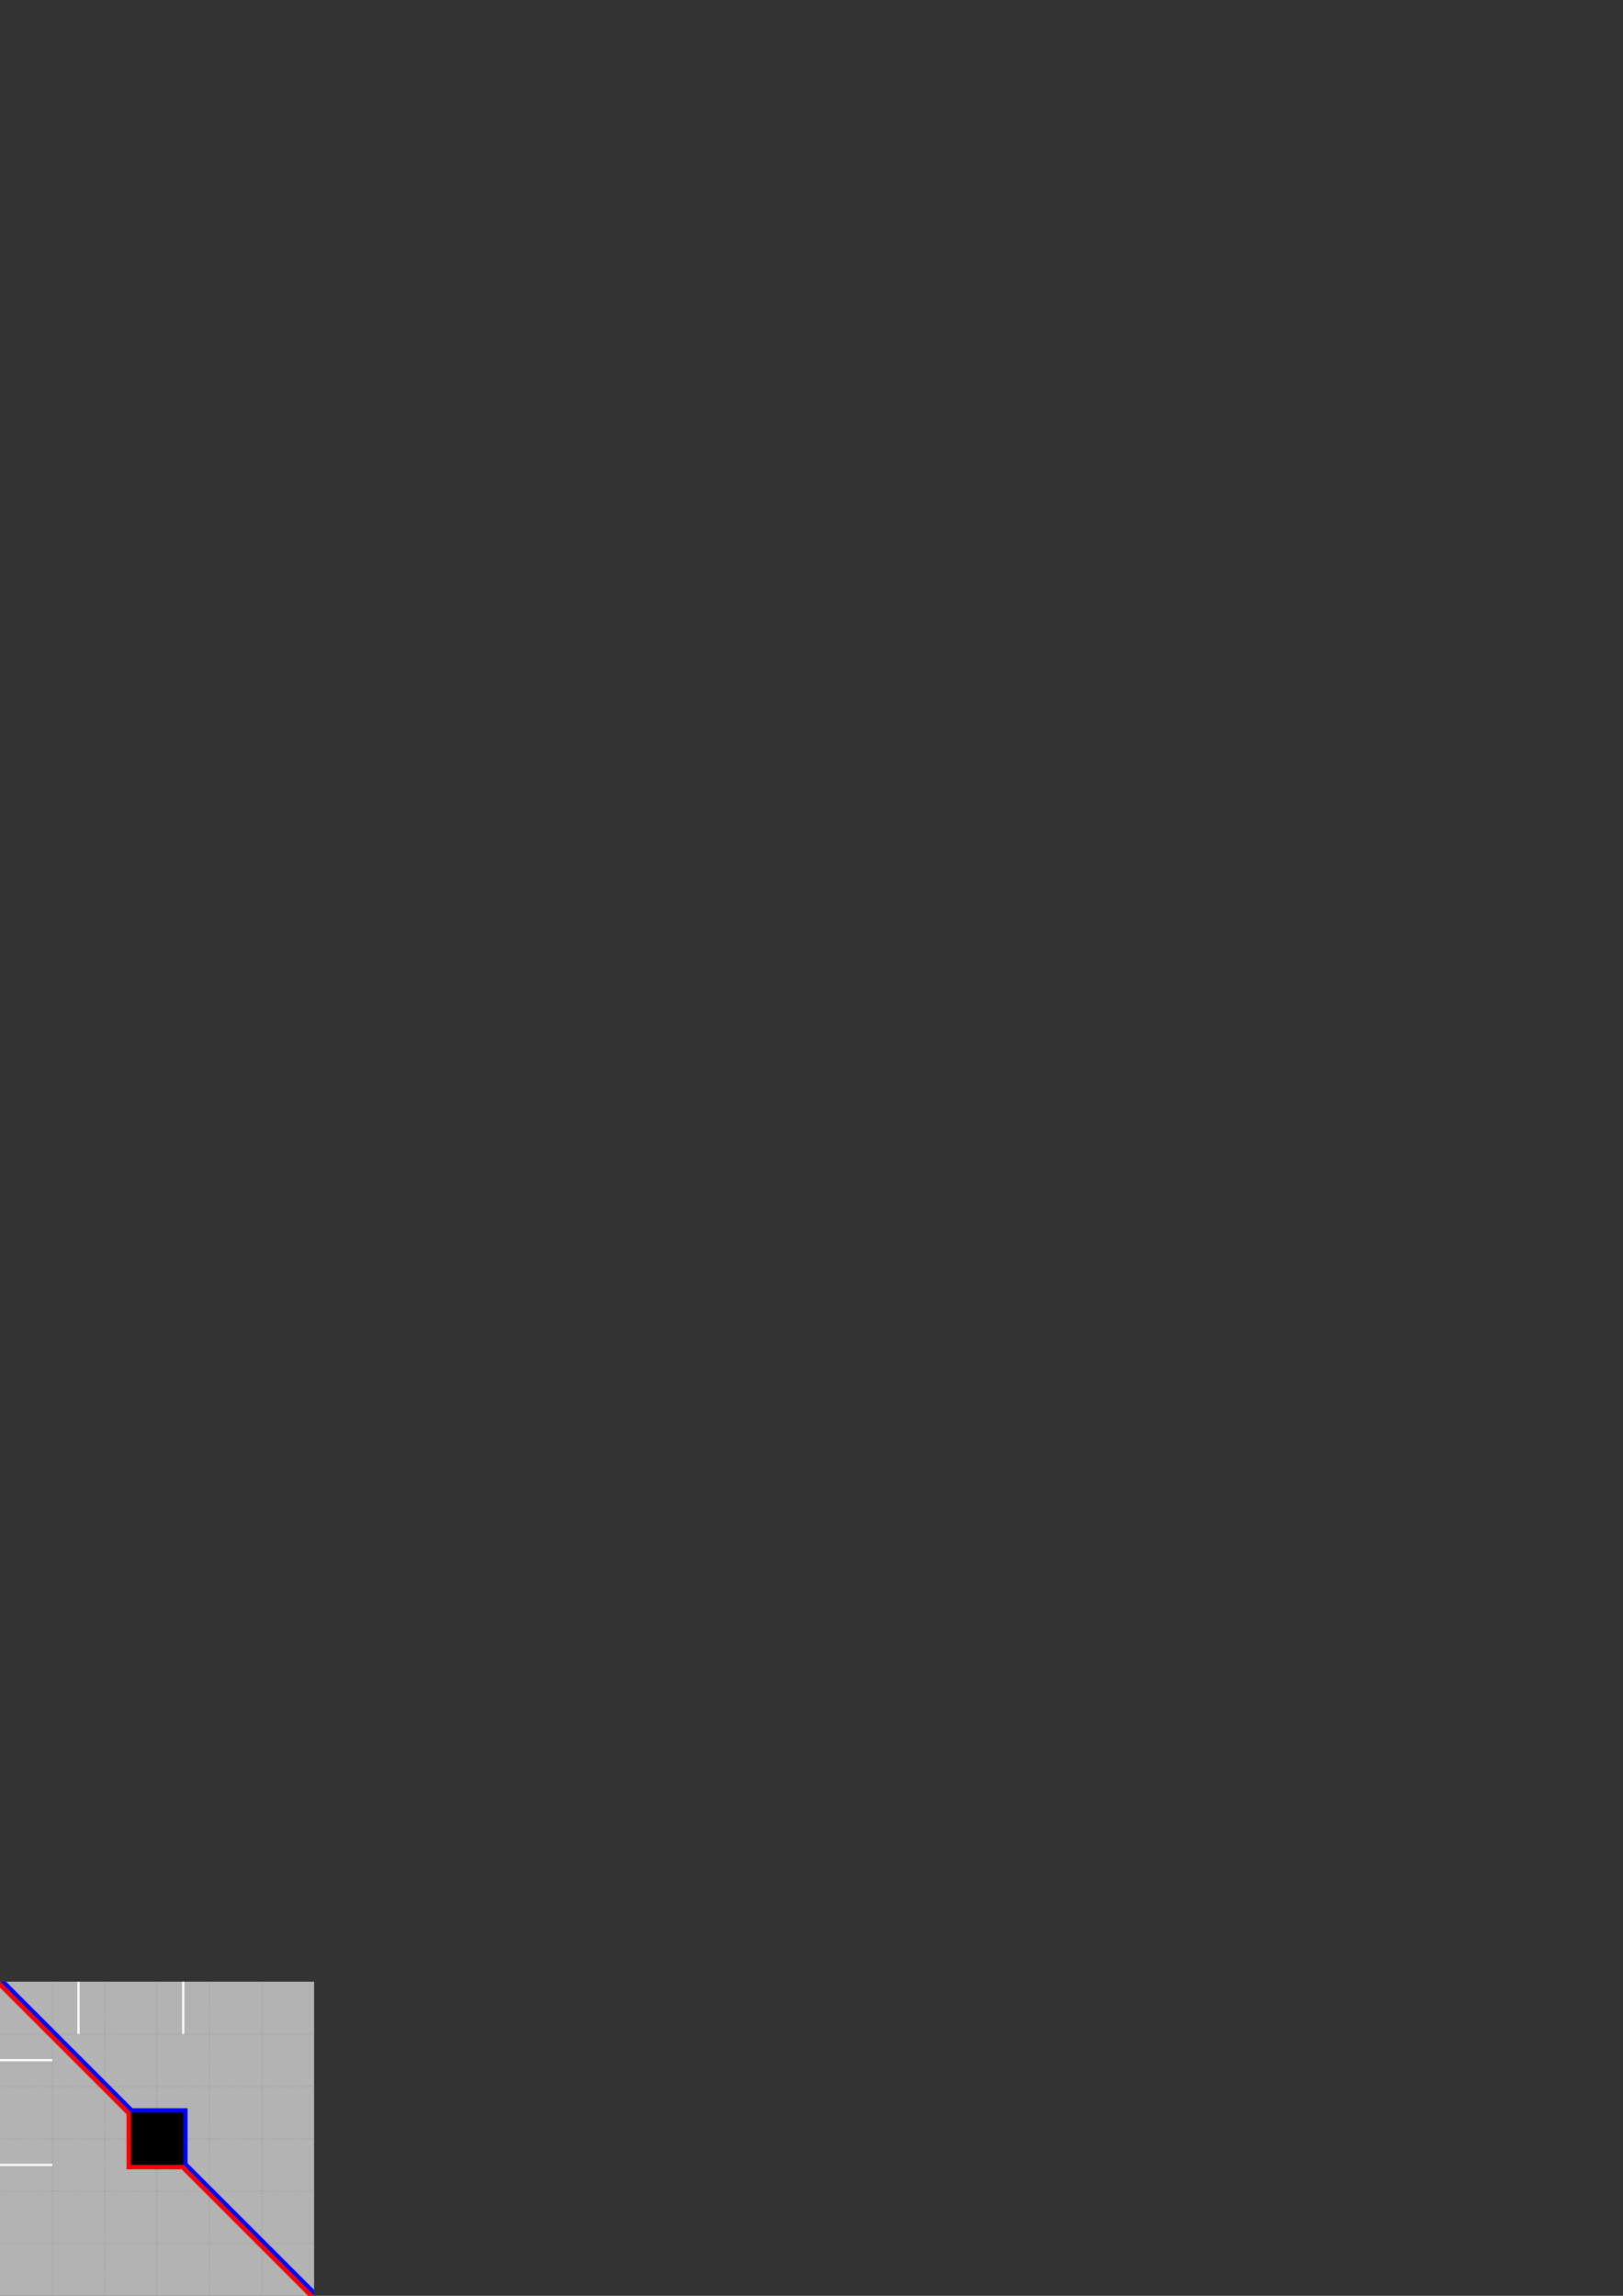 <?xml version="1.0" encoding="UTF-8" standalone="no"?>
<!-- Created with Inkscape (http://www.inkscape.org/) -->

<svg
   xmlns:dc="http://purl.org/dc/elements/1.1/"
   xmlns:cc="http://creativecommons.org/ns#"
   xmlns:rdf="http://www.w3.org/1999/02/22-rdf-syntax-ns#"
   xmlns:svg="http://www.w3.org/2000/svg"
   xmlns="http://www.w3.org/2000/svg"
   xmlns:xlink="http://www.w3.org/1999/xlink"
   xmlns:sodipodi="http://sodipodi.sourceforge.net/DTD/sodipodi-0.dtd"
   xmlns:inkscape="http://www.inkscape.org/namespaces/inkscape"
   width="210mm"
   height="297mm"
   viewBox="0 0 744.094 1052.362"
   id="svg2"
   version="1.1"
   inkscape:version="0.91 r13725"
   sodipodi:docname="field_mat.svg">
  <rect x="0" y="0" width="744.094" height="1052.362" fill="#333333" stroke="none"/>
  <defs
     id="defs4" />
  <sodipodi:namedview
     id="base"
     pagecolor="#ffffff"
     bordercolor="#666666"
     borderopacity="1.0"
     inkscape:pageopacity="0.0"
     inkscape:pageshadow="2"
     inkscape:zoom="90.509668"
     inkscape:cx="148.39547"
     inkscape:cy="-0.47582732"
     inkscape:document-units="px"
     inkscape:current-layer="layer2"
     showgrid="false"
     inkscape:window-width="1920"
     inkscape:window-height="1017"
     inkscape:window-x="-8"
     inkscape:window-y="-8"
     inkscape:window-maximized="1"
     showguides="false"
     inkscape:guide-bbox="true">
    <sodipodi:guide
       position="-11.809,24"
       orientation="0,1"
       id="guide4174"
       inkscape:label=""
       inkscape:color="rgb(0,0,255)" />
    <sodipodi:guide
       position="-9.5,48"
       orientation="0,1"
       id="guide4176"
       inkscape:label=""
       inkscape:color="rgb(0,0,255)" />
    <sodipodi:guide
       position="-12.25,72"
       orientation="0,1"
       id="guide4178"
       inkscape:label=""
       inkscape:color="rgb(0,0,255)" />
    <sodipodi:guide
       position="-13.5,96"
       orientation="0,1"
       id="guide4180"
       inkscape:label=""
       inkscape:color="rgb(0,0,255)" />
    <sodipodi:guide
       position="-18.5,120"
       orientation="0,1"
       id="guide4182"
       inkscape:label=""
       inkscape:color="rgb(0,0,255)" />
    <sodipodi:guide
       position="24,179.5"
       orientation="1,0"
       id="guide4184"
       inkscape:label=""
       inkscape:color="rgb(0,0,255)" />
    <sodipodi:guide
       position="48,178.25"
       orientation="1,0"
       id="guide4186"
       inkscape:label=""
       inkscape:color="rgb(0,0,255)" />
    <sodipodi:guide
       position="72,191"
       orientation="1,0"
       id="guide4188"
       inkscape:label=""
       inkscape:color="rgb(0,0,255)" />
    <sodipodi:guide
       position="96,172"
       orientation="1,0"
       id="guide4190"
       inkscape:label=""
       inkscape:color="rgb(0,0,255)" />
    <sodipodi:guide
       position="120,173.5"
       orientation="1,0"
       id="guide4192"
       inkscape:label=""
       inkscape:color="rgb(0,0,255)" />
    <sodipodi:guide
       position="0,184.908"
       orientation="1,0"
       id="guide4194"
       inkscape:label=""
       inkscape:color="rgb(0,0,255)" />
    <sodipodi:guide
       position="144,155.917"
       orientation="1,0"
       id="guide4196"
       inkscape:label=""
       inkscape:color="rgb(0,0,255)" />
    <sodipodi:guide
       position="-15.91,144"
       orientation="0,1"
       id="guide4198"
       inkscape:label=""
       inkscape:color="rgb(0,0,255)" />
    <sodipodi:guide
       position="-13.081,0"
       orientation="0,1"
       id="guide4200"
       inkscape:label=""
       inkscape:color="rgb(0,0,255)" />
    <sodipodi:guide
       position="23.75,19.031"
       orientation="1,0"
       id="guide4209"
       inkscape:label=""
       inkscape:color="rgb(255,0,15)" />
    <sodipodi:guide
       position="24.25,14.562"
       orientation="1,0"
       id="guide4213"
       inkscape:label=""
       inkscape:color="rgb(255,9,0)" />
    <sodipodi:guide
       position="17.103,12"
       orientation="0,1"
       id="guide4233"
       inkscape:label=""
       inkscape:color="rgb(0,0,255)" />
    <sodipodi:guide
       position="21.036,9.6"
       orientation="0,1"
       id="guide4235"
       inkscape:label=""
       inkscape:color="rgb(0,0,255)" />
    <sodipodi:guide
       position="19.18,14.4"
       orientation="0,1"
       id="guide4237"
       inkscape:label=""
       inkscape:color="rgb(0,0,255)" />
    <sodipodi:guide
       position="16.75,16.8"
       orientation="0,1"
       id="guide4239"
       inkscape:label=""
       inkscape:color="rgb(0,0,255)" />
    <sodipodi:guide
       position="17.899,7.2"
       orientation="0,1"
       id="guide4241"
       inkscape:label=""
       inkscape:color="rgb(0,0,255)" />
    <sodipodi:guide
       position="14.849,19.2"
       orientation="0,1"
       id="guide4243"
       inkscape:label=""
       inkscape:color="rgb(0,0,255)" />
    <sodipodi:guide
       position="23.395,21.6"
       orientation="0,1"
       id="guide4245"
       inkscape:label=""
       inkscape:color="rgb(0,0,255)" />
    <sodipodi:guide
       position="17.766,4.8"
       orientation="0,1"
       id="guide4247"
       inkscape:label=""
       inkscape:color="rgb(0,0,255)" />
    <sodipodi:guide
       position="20.594,2.4"
       orientation="0,1"
       id="guide4249"
       inkscape:label=""
       inkscape:color="rgb(0,0,255)" />
    <sodipodi:guide
       position="18.959,1.2"
       orientation="0,1"
       id="guide4251"
       inkscape:label=""
       inkscape:color="rgb(0,0,255)" />
    <sodipodi:guide
       position="19.534,3.6"
       orientation="0,1"
       id="guide4253"
       inkscape:label=""
       inkscape:color="rgb(0,0,255)" />
    <sodipodi:guide
       position="20.329,6"
       orientation="0,1"
       id="guide4255"
       inkscape:label=""
       inkscape:color="rgb(0,0,255)" />
    <sodipodi:guide
       position="23.555,8.4"
       orientation="0,1"
       id="guide4257"
       inkscape:label=""
       inkscape:color="rgb(0,0,255)" />
    <sodipodi:guide
       position="18.871,10.8"
       orientation="0,1"
       id="guide4259"
       inkscape:label=""
       inkscape:color="rgb(0,0,255)" />
    <sodipodi:guide
       position="20.285,13.2"
       orientation="0,1"
       id="guide4261"
       inkscape:label=""
       inkscape:color="rgb(0,0,0)" />
    <sodipodi:guide
       position="22.362,15.6"
       orientation="0,1"
       id="guide4263"
       inkscape:label=""
       inkscape:color="rgb(0,0,255)" />
    <sodipodi:guide
       position="22.539,18"
       orientation="0,1"
       id="guide4265"
       inkscape:label=""
       inkscape:color="rgb(0,0,255)" />
    <sodipodi:guide
       position="22.318,20.4"
       orientation="0,1"
       id="guide4267"
       inkscape:label=""
       inkscape:color="rgb(0,0,255)" />
    <sodipodi:guide
       position="19.224,22.8"
       orientation="0,1"
       id="guide4269"
       inkscape:label=""
       inkscape:color="rgb(0,0,255)" />
    <sodipodi:guide
       position="23.578,13.35"
       orientation="0,1"
       id="guide4271"
       inkscape:label=""
       inkscape:color="rgb(0,0,255)" />
    <sodipodi:guide
       position="23.477,13.05"
       orientation="0,1"
       id="guide4273"
       inkscape:label=""
       inkscape:color="rgb(0,0,255)" />
    <sodipodi:guide
       position="23.266,12.15"
       orientation="0,1"
       id="guide4275"
       inkscape:label=""
       inkscape:color="rgb(0,0,255)" />
    <sodipodi:guide
       position="23.133,14.25"
       orientation="0,1"
       id="guide4277"
       inkscape:label=""
       inkscape:color="rgb(0,0,255)" />
    <sodipodi:guide
       position="22.773,14.55"
       orientation="0,1"
       id="guide4279"
       inkscape:label=""
       inkscape:color="rgb(0,0,255)" />
    <sodipodi:guide
       position="22.781,11.85"
       orientation="0,1"
       id="guide4281"
       inkscape:label=""
       inkscape:color="rgb(0,0,255)" />
    <sodipodi:guide
       position="21.512,10.95"
       orientation="0,1"
       id="guide4301"
       inkscape:label=""
       inkscape:color="rgb(0,0,255)" />
    <sodipodi:guide
       position="22.34,10.65"
       orientation="0,1"
       id="guide4303"
       inkscape:label=""
       inkscape:color="rgb(0,0,255)" />
    <sodipodi:guide
       position="22.572,9.75"
       orientation="0,1"
       id="guide4305"
       inkscape:label=""
       inkscape:color="rgb(0,0,255)" />
    <sodipodi:guide
       position="23.152,9.45"
       orientation="0,1"
       id="guide4307"
       inkscape:label=""
       inkscape:color="rgb(0,0,255)" />
    <sodipodi:guide
       position="23.012,8.55"
       orientation="0,1"
       id="guide4311"
       inkscape:label=""
       inkscape:color="rgb(0,0,255)" />
    <sodipodi:guide
       position="23.281,8.25"
       orientation="0,1"
       id="guide4313"
       inkscape:label=""
       inkscape:color="rgb(0,0,255)" />
    <sodipodi:guide
       position="23.141,7.35"
       orientation="0,1"
       id="guide4315"
       inkscape:label=""
       inkscape:color="rgb(0,0,255)" />
    <sodipodi:guide
       position="23.195,7.05"
       orientation="0,1"
       id="guide4317"
       inkscape:label=""
       inkscape:color="rgb(0,0,255)" />
    <sodipodi:guide
       position="23.359,6.15"
       orientation="0,1"
       id="guide4319"
       inkscape:label=""
       inkscape:color="rgb(0,0,255)" />
    <sodipodi:guide
       position="23.254,5.85"
       orientation="0,1"
       id="guide4321"
       inkscape:label=""
       inkscape:color="rgb(0,0,255)" />
    <sodipodi:guide
       position="23.621,4.95"
       orientation="0,1"
       id="guide4323"
       inkscape:label=""
       inkscape:color="rgb(0,0,255)" />
    <sodipodi:guide
       position="23.555,4.65"
       orientation="0,1"
       id="guide4325"
       inkscape:label=""
       inkscape:color="rgb(0,0,255)" />
    <sodipodi:guide
       position="23.367,3.75"
       orientation="0,1"
       id="guide4327"
       inkscape:label=""
       inkscape:color="rgb(0,0,255)" />
    <sodipodi:guide
       position="23.402,3.45"
       orientation="0,1"
       id="guide4329"
       inkscape:label=""
       inkscape:color="rgb(0,0,255)" />
    <sodipodi:guide
       position="23.215,2.55"
       orientation="0,1"
       id="guide4331"
       inkscape:label=""
       inkscape:color="rgb(0,0,255)" />
    <sodipodi:guide
       position="23.199,2.25"
       orientation="0,1"
       id="guide4333"
       inkscape:label=""
       inkscape:color="rgb(0,0,255)" />
    <sodipodi:guide
       position="23.477,1.35"
       orientation="0,1"
       id="guide4335"
       inkscape:label=""
       inkscape:color="rgb(0,0,255)" />
    <sodipodi:guide
       position="23.457,1.05"
       orientation="0,1"
       id="guide4337"
       inkscape:label=""
       inkscape:color="rgb(0,0,255)" />
    <sodipodi:guide
       position="23.297,0.117"
       orientation="0,1"
       id="guide4339" />
    <sodipodi:guide
       position="23.602,15.45"
       orientation="0,1"
       id="guide4343"
       inkscape:label=""
       inkscape:color="rgb(0,0,255)" />
    <sodipodi:guide
       position="23.551,15.75"
       orientation="0,1"
       id="guide4345"
       inkscape:label=""
       inkscape:color="rgb(0,0,255)" />
    <sodipodi:guide
       position="23.508,16.65"
       orientation="0,1"
       id="guide4347"
       inkscape:label=""
       inkscape:color="rgb(0,0,255)" />
    <sodipodi:guide
       position="23.145,16.95"
       orientation="0,1"
       id="guide4349"
       inkscape:label=""
       inkscape:color="rgb(0,0,255)" />
    <sodipodi:guide
       position="23.594,18.15"
       orientation="0,1"
       id="guide4351"
       inkscape:label=""
       inkscape:color="rgb(0,0,255)" />
    <sodipodi:guide
       position="23.512,17.85"
       orientation="0,1"
       id="guide4353"
       inkscape:label=""
       inkscape:color="rgb(0,0,255)" />
    <sodipodi:guide
       position="23.406,19.35"
       orientation="0,1"
       id="guide4355"
       inkscape:label=""
       inkscape:color="rgb(0,0,255)" />
    <sodipodi:guide
       position="23.418,19.05"
       orientation="0,1"
       id="guide4357"
       inkscape:label=""
       inkscape:color="rgb(0,0,255)" />
    <sodipodi:guide
       position="23.152,20.25"
       orientation="0,1"
       id="guide4359"
       inkscape:label=""
       inkscape:color="rgb(0,0,255)" />
    <sodipodi:guide
       position="23.254,20.55"
       orientation="0,1"
       id="guide4361"
       inkscape:label=""
       inkscape:color="rgb(0,0,255)" />
    <sodipodi:guide
       position="23.555,21.45"
       orientation="0,1"
       id="guide4363"
       inkscape:label=""
       inkscape:color="rgb(0,0,255)" />
    <sodipodi:guide
       position="23.551,21.75"
       orientation="0,1"
       id="guide4365"
       inkscape:label=""
       inkscape:color="rgb(0,0,255)" />
    <sodipodi:guide
       position="23.434,22.95"
       orientation="0,1"
       id="guide4367"
       inkscape:label=""
       inkscape:color="rgb(0,0,255)" />
    <sodipodi:guide
       position="23.508,22.65"
       orientation="0,1"
       id="guide4369"
       inkscape:label=""
       inkscape:color="rgb(0,0,255)" />
    <sodipodi:guide
       position="22.887,24.15"
       orientation="0,1"
       id="guide4371"
       inkscape:label=""
       inkscape:color="rgb(0,0,255)" />
    <sodipodi:guide
       position="23.242,23.85"
       orientation="0,1"
       id="guide4373"
       inkscape:label=""
       inkscape:color="rgb(0,0,255)" />
    <sodipodi:guide
       position="18.141,25.2"
       orientation="0,1"
       id="guide4417"
       inkscape:label=""
       inkscape:color="rgb(0,0,255)" />
    <sodipodi:guide
       position="61.518,84"
       orientation="0,1"
       id="guide7732"
       inkscape:label=""
       inkscape:color="rgb(255,6,0)" />
    <sodipodi:guide
       position="63.021,60"
       orientation="0,1"
       id="guide7734"
       inkscape:label=""
       inkscape:color="rgb(255,3,0)" />
    <sodipodi:guide
       position="60,74.777"
       orientation="1,0"
       id="guide7736"
       inkscape:label=""
       inkscape:color="rgb(255,6,0)" />
    <sodipodi:guide
       position="84,81.759"
       orientation="1,0"
       id="guide7738"
       inkscape:label=""
       inkscape:color="rgb(255,0,8)" />
  </sodipodi:namedview>
  <g
     inkscape:label="Layer 1"
     inkscape:groupmode="layer"
     id="layer1"
     style="display:inline"
     sodipodi:insensitive="true">
    <rect
       style="fill:#b3b3b3;fill-opacity:1;stroke:none;stroke-width:1;stroke-miterlimit:4;stroke-dasharray:none;stroke-opacity:0.941"
       id="rect4161"
       width="144"
       height="144"
       x="0"
       y="908.362" />
    <path
       style="fill:none;fill-rule:evenodd;stroke:#000000;stroke-width:0.01;stroke-linecap:butt;stroke-linejoin:miter;stroke-miterlimit:4;stroke-dasharray:none;stroke-opacity:1"
       d="m 24.25,1039.323 -0.5,-0.336 0,1.547 0.5,-0.336"
       id="path4285"
       inkscape:connector-curvature="0" />
    <path
       style="fill:none;fill-rule:evenodd;stroke:#000000;stroke-width:0.01;stroke-linecap:butt;stroke-linejoin:miter;stroke-miterlimit:4;stroke-dasharray:none;stroke-opacity:1"
       d="m 24.25,1039.323 0,-1.539 -0.5,0.344"
       id="path4287"
       inkscape:connector-curvature="0" />
  </g>
  <g
     inkscape:groupmode="layer"
     id="layer3"
     inkscape:label="Seams">
    <g
       id="g7511"
       inkscape:tile-cx="72"
       inkscape:tile-cy="980.28936"
       inkscape:tile-w="96.6"
       inkscape:tile-h="144.19568"
       inkscape:tile-x0="23.7"
       inkscape:tile-y0="908.16652"
       style="stroke:#999999">
      <path
         inkscape:tile-y0="1028.1622"
         inkscape:tile-x0="23.7"
         inkscape:tile-h="24.199996"
         inkscape:tile-w="0.6"
         inkscape:tile-cy="1040.2872"
         inkscape:tile-cx="24"
         inkscape:connector-curvature="0"
         id="path4299"
         d="m 23.75,1052.362 0,-1.35 0.5,0.3 0,-1.5 -0.5,0.3 0,-1.5 0.5,0.3 0,-1.5 -0.5,0.3 0,-1.5 0.5,0.3 c 0,0 0,-1.5 0,-1.5 l -0.5,0.3 0,-1.5 0.5,0.3 0,-1.5 -0.5,0.3 0,-1.5 0.5,0.3 0,-1.5 -0.5,0.3 0,-1.5 0.5,0.3 0,-1.5 -0.5,0.3 0,-1.5 0.5,0.3 0,-1.5 -0.5,0.3 0,-1.5 0.5,0.3 0,-1.5 -0.5,0.3 0,-1.5 0.5,0.3 0,-1.5 -0.5,0.3 0,-1.5 0.5,0.3 0,-1.5 -0.5,0.3 0,-0.15"
         style="fill:none;fill-rule:evenodd;stroke:#999999;stroke-width:0.1;stroke-linecap:butt;stroke-linejoin:round;stroke-opacity:1;stroke-miterlimit:4;stroke-dasharray:none" />
      <use
         id="use7367"
         transform="translate(0,-23.999)"
         xlink:href="#path4299"
         inkscape:tiled-clone-of="#path4299"
         y="0"
         x="0"
         style="stroke:#999999" />
      <use
         id="use7369"
         transform="translate(0,-47.998)"
         xlink:href="#path4299"
         inkscape:tiled-clone-of="#path4299"
         y="0"
         x="0"
         style="stroke:#999999" />
      <use
         id="use7371"
         transform="translate(0,-71.997)"
         xlink:href="#path4299"
         inkscape:tiled-clone-of="#path4299"
         y="0"
         x="0"
         style="stroke:#999999" />
      <use
         id="use7373"
         transform="translate(0,-95.997)"
         xlink:href="#path4299"
         inkscape:tiled-clone-of="#path4299"
         y="0"
         x="0"
         style="stroke:#999999" />
      <use
         id="use7375"
         transform="translate(0,-119.996)"
         xlink:href="#path4299"
         inkscape:tiled-clone-of="#path4299"
         y="0"
         x="0"
         style="stroke:#999999" />
      <use
         id="use7377"
         transform="translate(24,0)"
         xlink:href="#path4299"
         inkscape:tiled-clone-of="#path4299"
         y="0"
         x="0"
         style="stroke:#999999" />
      <use
         id="use7379"
         transform="translate(24,-23.999)"
         xlink:href="#path4299"
         inkscape:tiled-clone-of="#path4299"
         y="0"
         x="0"
         style="stroke:#999999" />
      <use
         id="use7381"
         transform="translate(24,-47.998)"
         xlink:href="#path4299"
         inkscape:tiled-clone-of="#path4299"
         y="0"
         x="0"
         style="stroke:#999999" />
      <use
         id="use7383"
         transform="translate(24,-71.997)"
         xlink:href="#path4299"
         inkscape:tiled-clone-of="#path4299"
         y="0"
         x="0"
         style="stroke:#999999" />
      <use
         id="use7385"
         transform="translate(24,-95.997)"
         xlink:href="#path4299"
         inkscape:tiled-clone-of="#path4299"
         y="0"
         x="0"
         style="stroke:#999999" />
      <use
         id="use7387"
         transform="translate(24,-119.996)"
         xlink:href="#path4299"
         inkscape:tiled-clone-of="#path4299"
         y="0"
         x="0"
         style="stroke:#999999" />
      <use
         id="use7389"
         transform="translate(48,0)"
         xlink:href="#path4299"
         inkscape:tiled-clone-of="#path4299"
         y="0"
         x="0"
         style="stroke:#999999" />
      <use
         id="use7391"
         transform="translate(48,-23.999)"
         xlink:href="#path4299"
         inkscape:tiled-clone-of="#path4299"
         y="0"
         x="0"
         style="stroke:#999999" />
      <use
         id="use7393"
         transform="translate(48,-47.998)"
         xlink:href="#path4299"
         inkscape:tiled-clone-of="#path4299"
         y="0"
         x="0"
         style="stroke:#999999" />
      <use
         id="use7395"
         transform="translate(48,-71.997)"
         xlink:href="#path4299"
         inkscape:tiled-clone-of="#path4299"
         y="0"
         x="0"
         style="stroke:#999999" />
      <use
         id="use7397"
         transform="translate(48,-95.997)"
         xlink:href="#path4299"
         inkscape:tiled-clone-of="#path4299"
         y="0"
         x="0"
         style="stroke:#999999" />
      <use
         id="use7399"
         transform="translate(48,-119.996)"
         xlink:href="#path4299"
         inkscape:tiled-clone-of="#path4299"
         y="0"
         x="0"
         style="stroke:#999999" />
      <use
         id="use7401"
         transform="translate(72,0)"
         xlink:href="#path4299"
         inkscape:tiled-clone-of="#path4299"
         y="0"
         x="0"
         style="stroke:#999999" />
      <use
         id="use7403"
         transform="translate(72,-23.999)"
         xlink:href="#path4299"
         inkscape:tiled-clone-of="#path4299"
         y="0"
         x="0"
         style="stroke:#999999" />
      <use
         id="use7405"
         transform="translate(72,-47.998)"
         xlink:href="#path4299"
         inkscape:tiled-clone-of="#path4299"
         y="0"
         x="0"
         style="stroke:#999999" />
      <use
         id="use7407"
         transform="translate(72,-71.997)"
         xlink:href="#path4299"
         inkscape:tiled-clone-of="#path4299"
         y="0"
         x="0"
         style="stroke:#999999" />
      <use
         id="use7409"
         transform="translate(72,-95.997)"
         xlink:href="#path4299"
         inkscape:tiled-clone-of="#path4299"
         y="0"
         x="0"
         style="stroke:#999999" />
      <use
         id="use7411"
         transform="translate(72,-119.996)"
         xlink:href="#path4299"
         inkscape:tiled-clone-of="#path4299"
         y="0"
         x="0"
         style="stroke:#999999" />
      <use
         id="use7413"
         transform="translate(96,0)"
         xlink:href="#path4299"
         inkscape:tiled-clone-of="#path4299"
         y="0"
         x="0"
         style="stroke:#999999" />
      <use
         id="use7415"
         transform="translate(96,-23.999)"
         xlink:href="#path4299"
         inkscape:tiled-clone-of="#path4299"
         y="0"
         x="0"
         style="stroke:#999999" />
      <use
         id="use7417"
         transform="translate(96,-47.998)"
         xlink:href="#path4299"
         inkscape:tiled-clone-of="#path4299"
         y="0"
         x="0"
         style="stroke:#999999" />
      <use
         id="use7419"
         transform="translate(96,-71.997)"
         xlink:href="#path4299"
         inkscape:tiled-clone-of="#path4299"
         y="0"
         x="0"
         style="stroke:#999999" />
      <use
         id="use7421"
         transform="translate(96,-95.997)"
         xlink:href="#path4299"
         inkscape:tiled-clone-of="#path4299"
         y="0"
         x="0"
         style="stroke:#999999" />
      <use
         id="use7423"
         transform="translate(96,-119.996)"
         xlink:href="#path4299"
         inkscape:tiled-clone-of="#path4299"
         y="0"
         x="0"
         style="stroke:#999999" />
    </g>
    <g
       transform="matrix(0,-1,1,0,-908.363,1052.366)"
       id="g7511-0"
       inkscape:tile-cx="72"
       inkscape:tile-cy="980.28936"
       inkscape:tile-w="96.6"
       inkscape:tile-h="144.19568"
       inkscape:tile-x0="23.7"
       inkscape:tile-y0="908.16652"
       style="stroke:#999999">
      <path
         inkscape:tile-y0="1028.1622"
         inkscape:tile-x0="23.7"
         inkscape:tile-h="24.199996"
         inkscape:tile-w="0.6"
         inkscape:tile-cy="1040.2872"
         inkscape:tile-cx="24"
         inkscape:connector-curvature="0"
         id="path4299-6"
         d="m 23.75,1052.362 0,-1.35 0.5,0.3 0,-1.5 -0.5,0.3 0,-1.5 0.5,0.3 0,-1.5 -0.5,0.3 0,-1.5 0.5,0.3 c 0,0 0,-1.5 0,-1.5 l -0.5,0.3 0,-1.5 0.5,0.3 0,-1.5 -0.5,0.3 0,-1.5 0.5,0.3 0,-1.5 -0.5,0.3 0,-1.5 0.5,0.3 0,-1.5 -0.5,0.3 0,-1.5 0.5,0.3 0,-1.5 -0.5,0.3 0,-1.5 0.5,0.3 0,-1.5 -0.5,0.3 0,-1.5 0.5,0.3 0,-1.5 -0.5,0.3 0,-1.5 0.5,0.3 0,-1.5 -0.5,0.3 0,-0.15"
         style="fill:none;fill-rule:evenodd;stroke:#999999;stroke-width:0.1;stroke-linecap:butt;stroke-linejoin:round;stroke-miterlimit:4;stroke-dasharray:none;stroke-opacity:1" />
      <use
         height="100%"
         width="100%"
         id="use7367-9"
         transform="translate(0,-23.999)"
         xlink:href="#path4299-6"
         inkscape:tiled-clone-of="#path4299-6"
         y="0"
         x="0"
         style="stroke:#999999" />
      <use
         height="100%"
         width="100%"
         id="use7369-0"
         transform="translate(0,-47.998)"
         xlink:href="#path4299-6"
         inkscape:tiled-clone-of="#path4299-6"
         y="0"
         x="0"
         style="stroke:#999999" />
      <use
         height="100%"
         width="100%"
         id="use7371-6"
         transform="translate(0,-71.997)"
         xlink:href="#path4299-6"
         inkscape:tiled-clone-of="#path4299-6"
         y="0"
         x="0"
         style="stroke:#999999" />
      <use
         height="100%"
         width="100%"
         id="use7373-3"
         transform="translate(0,-95.997)"
         xlink:href="#path4299-6"
         inkscape:tiled-clone-of="#path4299-6"
         y="0"
         x="0"
         style="stroke:#999999" />
      <use
         height="100%"
         width="100%"
         id="use7375-5"
         transform="translate(0,-119.996)"
         xlink:href="#path4299-6"
         inkscape:tiled-clone-of="#path4299-6"
         y="0"
         x="0"
         style="stroke:#999999" />
      <use
         height="100%"
         width="100%"
         id="use7377-3"
         transform="translate(24,0)"
         xlink:href="#path4299-6"
         inkscape:tiled-clone-of="#path4299-6"
         y="0"
         x="0"
         style="stroke:#999999" />
      <use
         height="100%"
         width="100%"
         id="use7379-3"
         transform="translate(24,-23.999)"
         xlink:href="#path4299-6"
         inkscape:tiled-clone-of="#path4299-6"
         y="0"
         x="0"
         style="stroke:#999999" />
      <use
         height="100%"
         width="100%"
         id="use7381-1"
         transform="translate(24,-47.998)"
         xlink:href="#path4299-6"
         inkscape:tiled-clone-of="#path4299-6"
         y="0"
         x="0"
         style="stroke:#999999" />
      <use
         height="100%"
         width="100%"
         id="use7383-8"
         transform="translate(24,-71.997)"
         xlink:href="#path4299-6"
         inkscape:tiled-clone-of="#path4299-6"
         y="0"
         x="0"
         style="stroke:#999999" />
      <use
         height="100%"
         width="100%"
         id="use7385-8"
         transform="translate(24,-95.997)"
         xlink:href="#path4299-6"
         inkscape:tiled-clone-of="#path4299-6"
         y="0"
         x="0"
         style="stroke:#999999" />
      <use
         height="100%"
         width="100%"
         id="use7387-4"
         transform="translate(24,-119.996)"
         xlink:href="#path4299-6"
         inkscape:tiled-clone-of="#path4299-6"
         y="0"
         x="0"
         style="stroke:#999999" />
      <use
         height="100%"
         width="100%"
         id="use7389-3"
         transform="translate(48,0)"
         xlink:href="#path4299-6"
         inkscape:tiled-clone-of="#path4299-6"
         y="0"
         x="0"
         style="stroke:#999999" />
      <use
         height="100%"
         width="100%"
         id="use7391-3"
         transform="translate(48,-23.999)"
         xlink:href="#path4299-6"
         inkscape:tiled-clone-of="#path4299-6"
         y="0"
         x="0"
         style="stroke:#999999" />
      <use
         height="100%"
         width="100%"
         id="use7393-8"
         transform="translate(48,-47.998)"
         xlink:href="#path4299-6"
         inkscape:tiled-clone-of="#path4299-6"
         y="0"
         x="0"
         style="stroke:#999999" />
      <use
         height="100%"
         width="100%"
         id="use7395-0"
         transform="translate(48,-71.997)"
         xlink:href="#path4299-6"
         inkscape:tiled-clone-of="#path4299-6"
         y="0"
         x="0"
         style="stroke:#999999" />
      <use
         height="100%"
         width="100%"
         id="use7397-5"
         transform="translate(48,-95.997)"
         xlink:href="#path4299-6"
         inkscape:tiled-clone-of="#path4299-6"
         y="0"
         x="0"
         style="stroke:#999999" />
      <use
         height="100%"
         width="100%"
         id="use7399-8"
         transform="translate(48,-119.996)"
         xlink:href="#path4299-6"
         inkscape:tiled-clone-of="#path4299-6"
         y="0"
         x="0"
         style="stroke:#999999" />
      <use
         height="100%"
         width="100%"
         id="use7401-9"
         transform="translate(72,0)"
         xlink:href="#path4299-6"
         inkscape:tiled-clone-of="#path4299-6"
         y="0"
         x="0"
         style="stroke:#999999" />
      <use
         height="100%"
         width="100%"
         id="use7403-8"
         transform="translate(72,-23.999)"
         xlink:href="#path4299-6"
         inkscape:tiled-clone-of="#path4299-6"
         y="0"
         x="0"
         style="stroke:#999999" />
      <use
         height="100%"
         width="100%"
         id="use7405-0"
         transform="translate(72,-47.998)"
         xlink:href="#path4299-6"
         inkscape:tiled-clone-of="#path4299-6"
         y="0"
         x="0"
         style="stroke:#999999" />
      <use
         height="100%"
         width="100%"
         id="use7407-6"
         transform="translate(72,-71.997)"
         xlink:href="#path4299-6"
         inkscape:tiled-clone-of="#path4299-6"
         y="0"
         x="0"
         style="stroke:#999999" />
      <use
         height="100%"
         width="100%"
         id="use7409-0"
         transform="translate(72,-95.997)"
         xlink:href="#path4299-6"
         inkscape:tiled-clone-of="#path4299-6"
         y="0"
         x="0"
         style="stroke:#999999" />
      <use
         height="100%"
         width="100%"
         id="use7411-3"
         transform="translate(72,-119.996)"
         xlink:href="#path4299-6"
         inkscape:tiled-clone-of="#path4299-6"
         y="0"
         x="0"
         style="stroke:#999999" />
      <use
         height="100%"
         width="100%"
         id="use7413-0"
         transform="translate(96,0)"
         xlink:href="#path4299-6"
         inkscape:tiled-clone-of="#path4299-6"
         y="0"
         x="0"
         style="stroke:#999999" />
      <use
         height="100%"
         width="100%"
         id="use7415-9"
         transform="translate(96,-23.999)"
         xlink:href="#path4299-6"
         inkscape:tiled-clone-of="#path4299-6"
         y="0"
         x="0"
         style="stroke:#999999" />
      <use
         height="100%"
         width="100%"
         id="use7417-7"
         transform="translate(96,-47.998)"
         xlink:href="#path4299-6"
         inkscape:tiled-clone-of="#path4299-6"
         y="0"
         x="0"
         style="stroke:#999999" />
      <use
         height="100%"
         width="100%"
         id="use7419-3"
         transform="translate(96,-71.997)"
         xlink:href="#path4299-6"
         inkscape:tiled-clone-of="#path4299-6"
         y="0"
         x="0"
         style="stroke:#999999" />
      <use
         height="100%"
         width="100%"
         id="use7421-1"
         transform="translate(96,-95.997)"
         xlink:href="#path4299-6"
         inkscape:tiled-clone-of="#path4299-6"
         y="0"
         x="0"
         style="stroke:#999999" />
      <use
         height="100%"
         width="100%"
         id="use7423-5"
         transform="translate(96,-119.996)"
         xlink:href="#path4299-6"
         inkscape:tiled-clone-of="#path4299-6"
         y="0"
         x="0"
         style="stroke:#999999" />
    </g>
  </g>
  <g
     inkscape:groupmode="layer"
     id="layer2"
     inkscape:label="Tape"
     style="display:inline">
    <path
       style="fill:#0000ff;fill-rule:evenodd;stroke:none;stroke-width:1px;stroke-linecap:butt;stroke-linejoin:miter;stroke-opacity:1"
       d="m 0,908.362 2.75,0 141.25,141.25 0,2.75 z"
       id="path4165"
       inkscape:connector-curvature="0"
       sodipodi:nodetypes="ccccc" />
    <path
       style="display:inline;fill:#ff0000;fill-rule:evenodd;stroke:none;stroke-width:1px;stroke-linecap:butt;stroke-linejoin:miter;stroke-opacity:1"
       d="m 0,908.362 144,144 -2.75,0 L 0,911.112 Z"
       id="path4163"
       inkscape:connector-curvature="0"
       sodipodi:nodetypes="ccccc" />
    <path
       style="display:inline;fill:#ff0000;fill-rule:evenodd;stroke:none;stroke-width:1px;stroke-linecap:butt;stroke-linejoin:miter;stroke-opacity:1"
       d="m 58,967.362 0,27 27,0 z"
       id="path7740"
       inkscape:connector-curvature="0"
       sodipodi:nodetypes="cccc" />
    <path
       style="display:inline;fill:#0000ff;fill-rule:evenodd;stroke:none;stroke-width:1px;stroke-linecap:butt;stroke-linejoin:miter;stroke-opacity:1"
       d="m 86,993.362 0,-27 -27,0 z"
       id="path7740-7"
       inkscape:connector-curvature="0"
       sodipodi:nodetypes="cccc" />
    <rect
       style="fill:#000000;fill-opacity:1;stroke:none;stroke-width:0.1;stroke-linejoin:round;stroke-miterlimit:4;stroke-dasharray:none;stroke-opacity:0.941"
       id="rect7758"
       width="24"
       height="24"
       x="60"
       y="968.362" />
    <path
       style="fill:#ffffff;fill-rule:evenodd;stroke:none;stroke-width:1px;stroke-linecap:butt;stroke-linejoin:miter;stroke-opacity:1"
       d="M -2.1740349e-8,991.862 24,991.862 l 0,1 -24,0 z"
       id="path7762"
       inkscape:connector-curvature="0"
       sodipodi:nodetypes="ccccc" />
    <path
       style="display:inline;fill:#ffffff;fill-rule:evenodd;stroke:none;stroke-width:1px;stroke-linecap:butt;stroke-linejoin:miter;stroke-opacity:1"
       d="m 0,943.862 24,0 0,1 -24,0 z"
       id="path7762-4"
       inkscape:connector-curvature="0"
       sodipodi:nodetypes="ccccc" />
    <path
       style="display:inline;fill:#ffffff;fill-rule:evenodd;stroke:none;stroke-width:1px;stroke-linecap:butt;stroke-linejoin:miter;stroke-opacity:1"
       d="m 83.5,932.362 0,-24 1,0 0,24 z"
       id="path7762-48"
       inkscape:connector-curvature="0"
       sodipodi:nodetypes="ccccc" />
    <path
       style="display:inline;fill:#ffffff;fill-rule:evenodd;stroke:none;stroke-width:1px;stroke-linecap:butt;stroke-linejoin:miter;stroke-opacity:1"
       d="m 35.5,932.362 0,-24 1,0 0,24 z"
       id="path7762-4-0"
       inkscape:connector-curvature="0"
       sodipodi:nodetypes="ccccc" />
  </g>
</svg>
